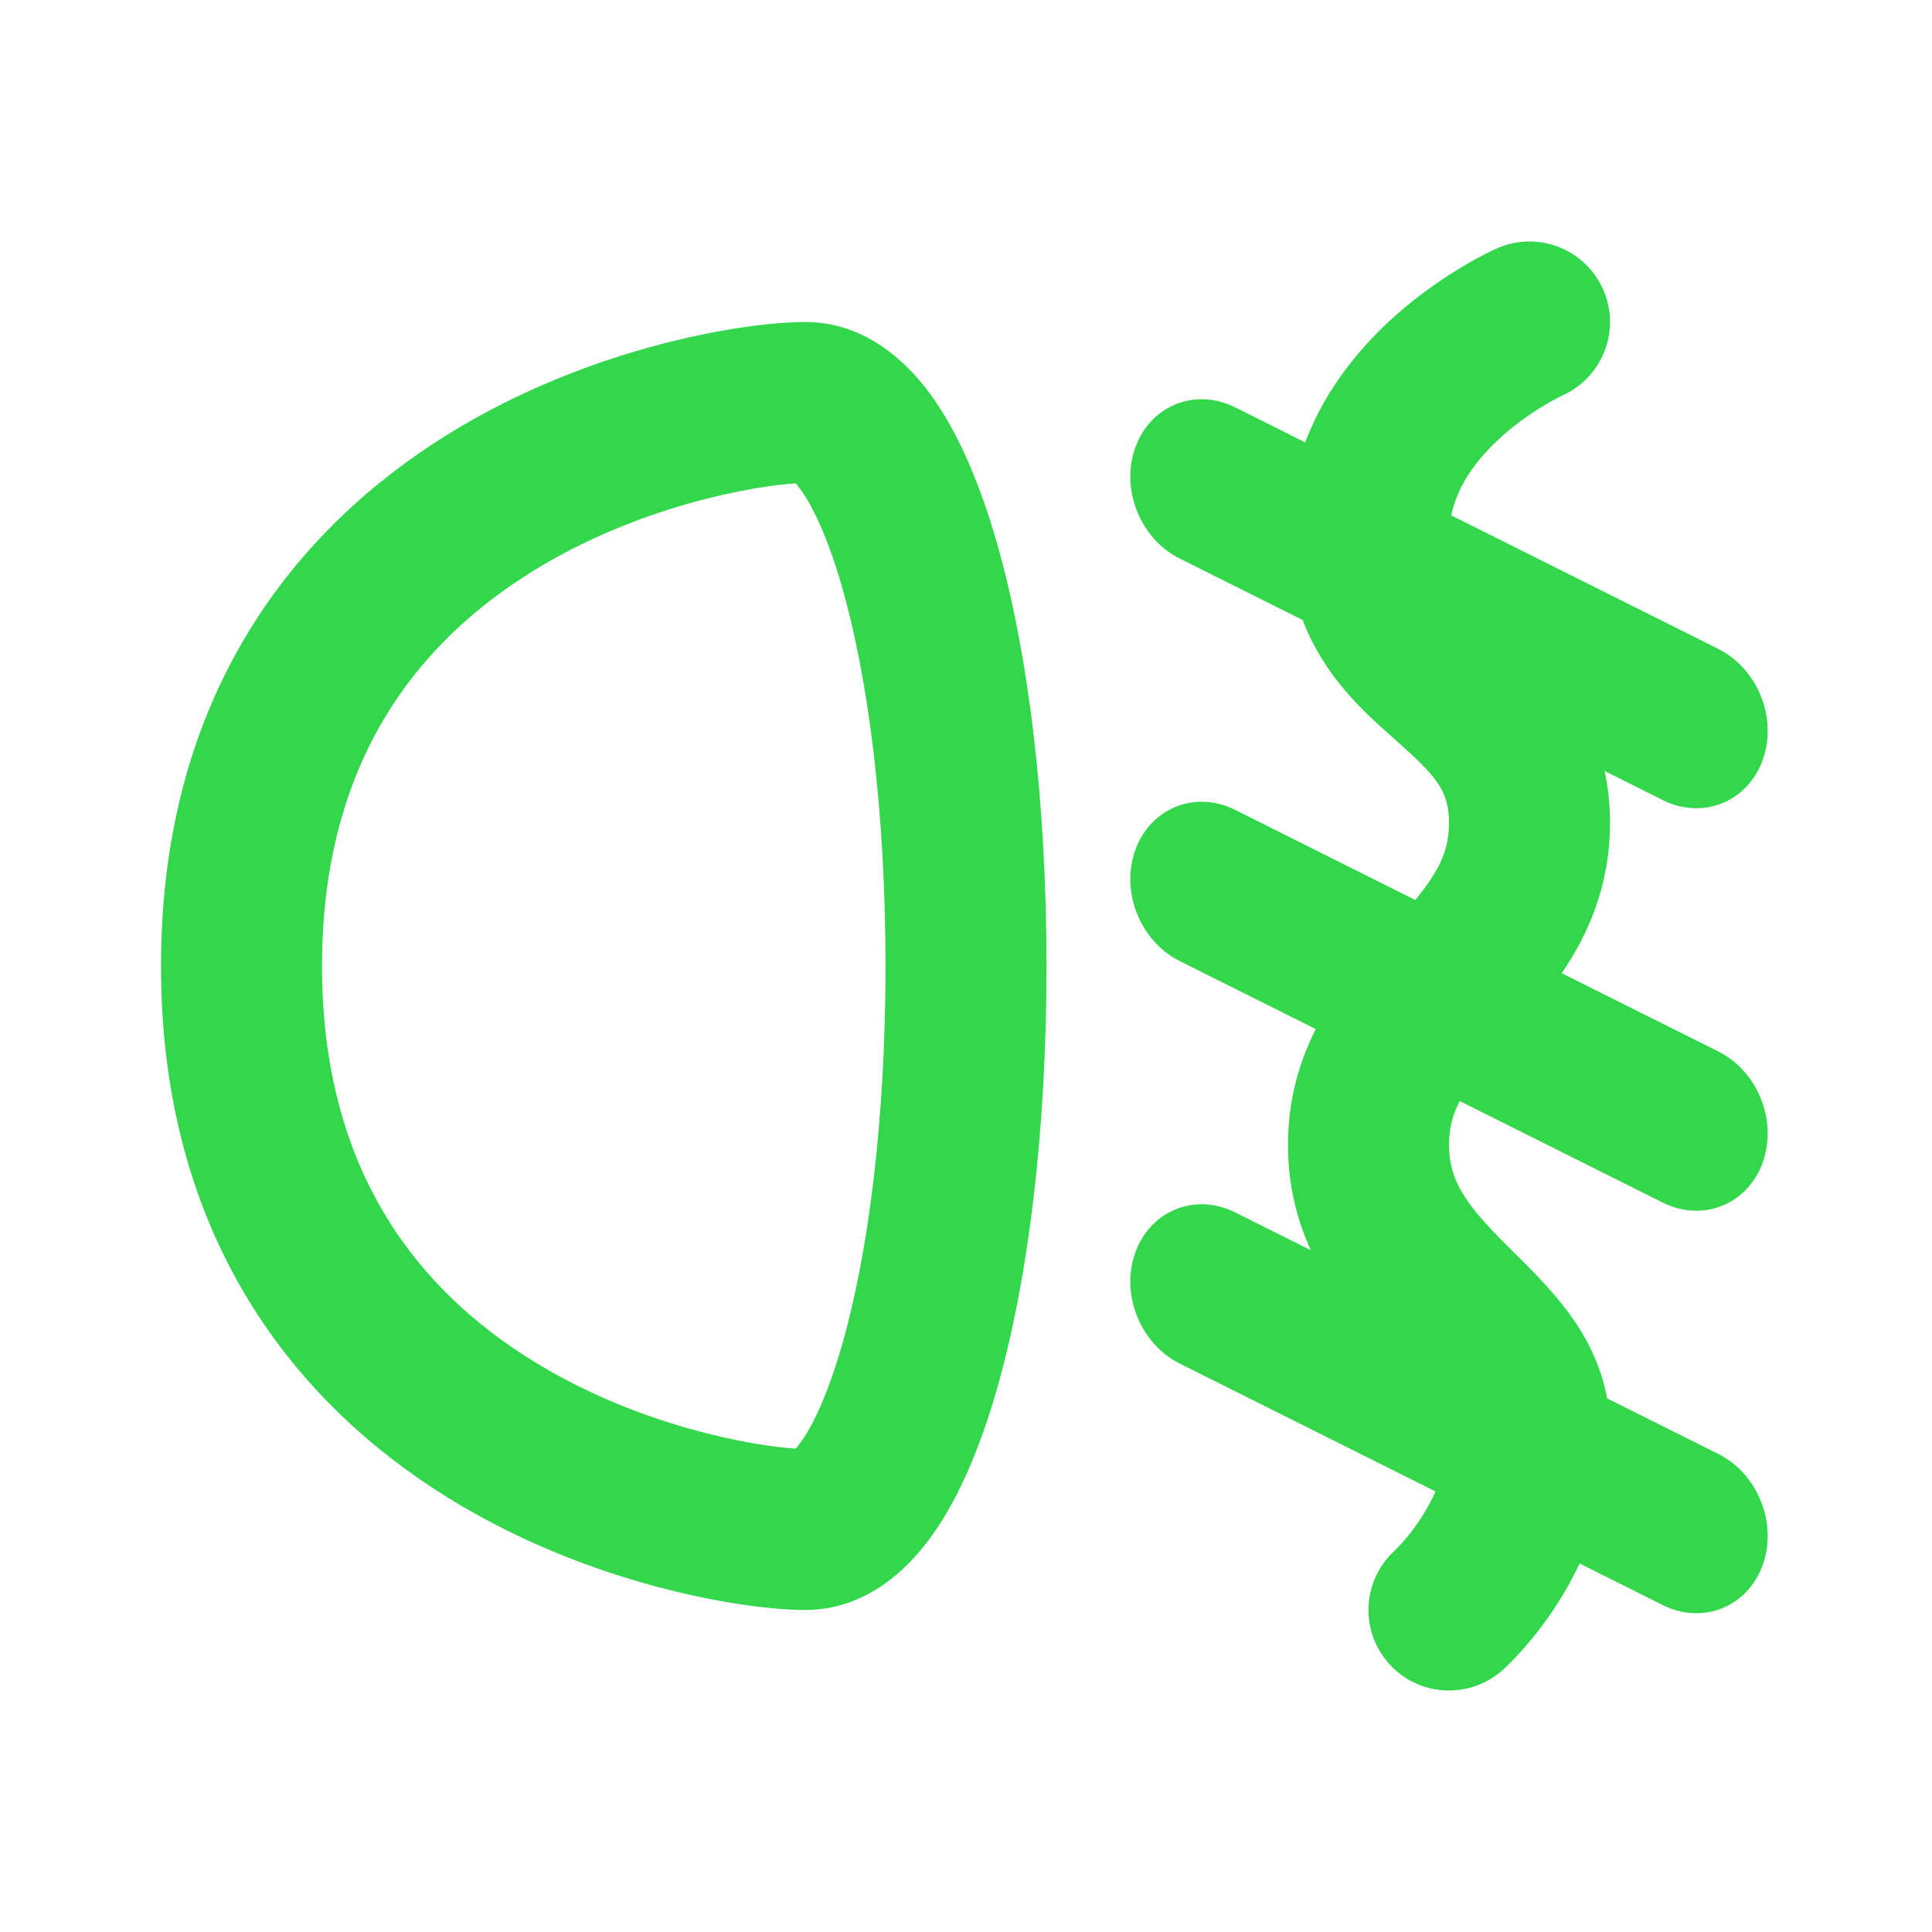 <svg width="51" height="51" viewBox="0 0 51 51" fill="none" xmlns="http://www.w3.org/2000/svg">
<path fill-rule="evenodd" clip-rule="evenodd" d="M41.238 10.442L41.246 10.438C42.312 9.958 42.792 8.706 42.317 7.637C41.84 6.564 40.584 6.082 39.512 6.558L40.375 8.5C39.512 6.558 39.51 6.559 39.509 6.559L39.505 6.561L39.498 6.565L39.477 6.574L39.417 6.602C39.369 6.625 39.306 6.655 39.23 6.694C39.078 6.771 38.871 6.882 38.628 7.026C38.145 7.312 37.496 7.744 36.838 8.328C35.983 9.089 35.009 10.206 34.453 11.678L32.608 10.755C31.558 10.23 30.379 10.698 29.974 11.8C29.57 12.901 30.093 14.22 31.142 14.745L34.388 16.367C34.953 17.86 36.015 18.802 36.755 19.459L36.838 19.533C37.92 20.494 38.25 20.869 38.25 21.722C38.25 22.464 37.981 22.997 37.36 23.757L32.608 21.38C31.558 20.855 30.379 21.323 29.974 22.425C29.57 23.526 30.093 24.845 31.142 25.37L34.733 27.165C34.305 28.013 34 29.02 34 30.222C34 31.301 34.243 32.219 34.603 33.003L32.608 32.005C31.558 31.48 30.379 31.948 29.974 33.05C29.57 34.151 30.093 35.47 31.142 35.995L37.895 39.371C37.786 39.616 37.659 39.844 37.525 40.052C37.333 40.352 37.141 40.586 37.002 40.739C36.934 40.815 36.881 40.869 36.851 40.899C36.837 40.912 36.828 40.92 36.825 40.924C35.96 41.705 35.886 43.039 36.662 43.912C37.441 44.789 38.785 44.868 39.662 44.088L38.25 42.5C39.662 44.088 39.664 44.087 39.664 44.086L39.667 44.084L39.673 44.078L39.687 44.066L39.724 44.032C39.752 44.005 39.789 43.97 39.832 43.928C39.918 43.843 40.031 43.727 40.161 43.582C40.422 43.293 40.761 42.878 41.1 42.35C41.301 42.038 41.507 41.677 41.698 41.272L43.892 42.37C44.942 42.895 46.121 42.427 46.526 41.325C46.93 40.224 46.407 38.905 45.358 38.38L42.423 36.913C42.261 36.018 41.864 35.279 41.428 34.681C40.977 34.062 40.398 33.49 39.954 33.051C39.883 32.981 39.816 32.914 39.753 32.852C38.712 31.811 38.25 31.177 38.25 30.222C38.25 29.795 38.339 29.437 38.533 29.065L43.892 31.745C44.942 32.27 46.121 31.802 46.526 30.7C46.93 29.599 46.407 28.28 45.358 27.755L41.227 25.69C41.914 24.68 42.5 23.388 42.5 21.722C42.5 21.226 42.448 20.771 42.358 20.352L43.892 21.12C44.942 21.645 46.121 21.177 46.526 20.075C46.93 18.974 46.407 17.655 45.358 17.13L38.308 13.605C38.473 12.811 38.979 12.112 39.662 11.505C40.066 11.145 40.48 10.869 40.794 10.682C40.949 10.59 41.075 10.524 41.155 10.483C41.195 10.463 41.223 10.449 41.238 10.442ZM24.654 10.539C23.994 9.593 22.877 8.5 21.25 8.5C19.731 8.5 15.613 9.113 11.806 11.476C7.867 13.921 4.25 18.27 4.25 25.5C4.25 32.73 7.867 37.079 11.806 39.524C15.613 41.887 19.731 42.5 21.25 42.5C22.877 42.5 23.994 41.407 24.654 40.461C25.35 39.462 25.887 38.152 26.302 36.715C27.141 33.811 27.625 29.882 27.625 25.5C27.625 21.118 27.141 17.189 26.302 14.285C25.887 12.848 25.35 11.538 24.654 10.539ZM22.219 15.465C22.915 17.874 23.375 21.382 23.375 25.5C23.375 29.618 22.915 33.126 22.219 35.535C21.867 36.754 21.489 37.569 21.167 38.031C21.1 38.127 21.046 38.194 21.004 38.241C19.883 38.17 16.848 37.651 14.048 35.913C11.14 34.108 8.5 31.02 8.5 25.5C8.5 19.98 11.14 16.892 14.048 15.087C16.848 13.349 19.883 12.83 21.004 12.759C21.046 12.806 21.1 12.873 21.167 12.969C21.489 13.431 21.867 14.246 22.219 15.465ZM20.906 12.665C20.906 12.666 20.912 12.671 20.924 12.678C20.912 12.668 20.906 12.665 20.906 12.665ZM20.906 38.334C20.906 38.335 20.912 38.331 20.924 38.322C20.912 38.329 20.906 38.334 20.906 38.334Z" fill="#32d74b"/>
</svg>
